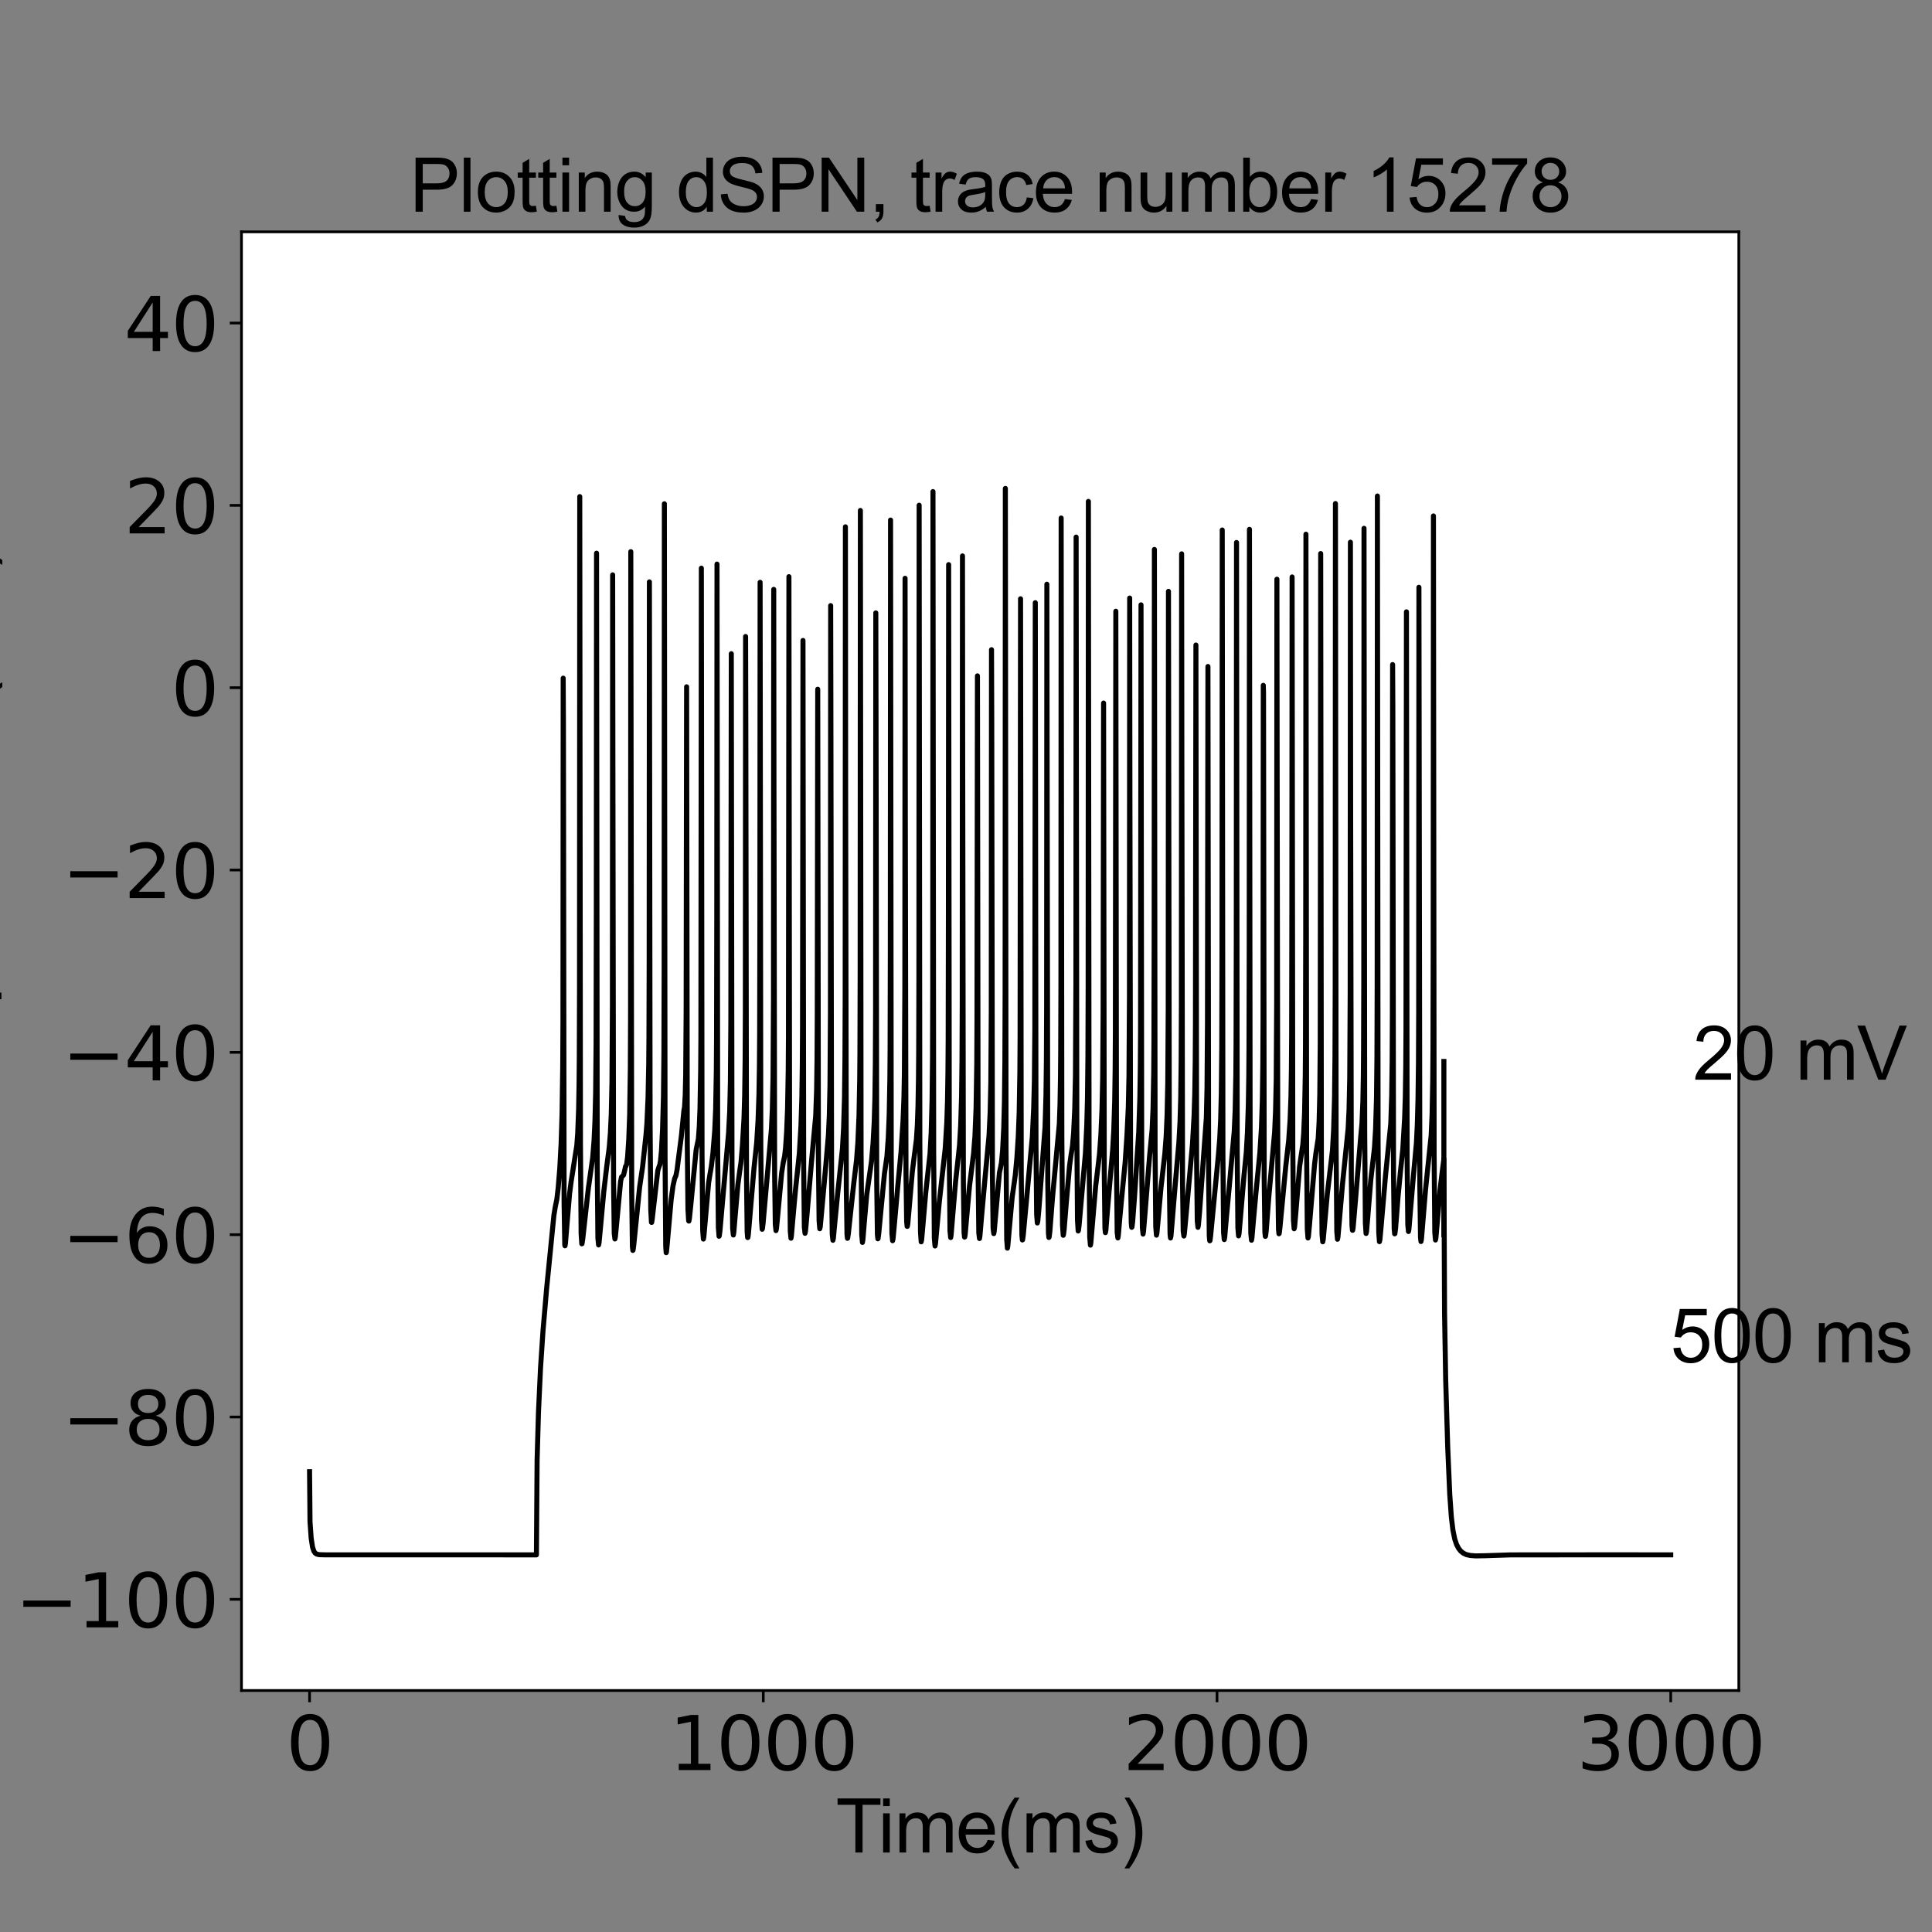 <?xml version="1.0" encoding="utf-8" standalone="no"?>
<!DOCTYPE svg PUBLIC "-//W3C//DTD SVG 1.1//EN"
  "http://www.w3.org/Graphics/SVG/1.1/DTD/svg11.dtd">
<svg xmlns:xlink="http://www.w3.org/1999/xlink" width="576pt" height="576pt" viewBox="0 0 576 576" xmlns="http://www.w3.org/2000/svg" version="1.1">
 <rect x="0" y="0" width="576" height="576" fill="#808080" stroke="none"/>
 <defs>
  <style type="text/css">*{stroke-linejoin: round; stroke-linecap: butt}</style>
 </defs>
 <g id="figure_1">
  <g id="patch_1">
   <path d="M 0 576 
L 576 576 
L 576 0 
L 0 0 
L 0 576 
z
" style="fill: none"/>
  </g>
  <g id="axes_1">
   <g id="patch_2">
    <path d="M 72 504 
L 518.4 504 
L 518.4 69.12 
L 72 69.12 
z
" style="fill: #ffffff"/>
   </g>
   <g id="matplotlib.axis_1">
    <g id="xtick_1">
     <g id="line2d_1">
      <defs>
       <path id="m6a8971f51a" d="M 0 0 
L 0 3.5 
" style="stroke: #000000; stroke-width: 0.8"/>
      </defs>
      <g>
       <use xlink:href="#m6a8971f51a" x="92.291" y="504" style="stroke: #000000; stroke-width: 0.8"/>
      </g>
     </g>
     <g id="text_1">
      <!-- 0 -->
      <g transform="translate(85.292 527.717)scale(0.22 -0.22)">
       <defs>
        <path id="DejaVuSans-30" d="M 2034 4250 
Q 1547 4250 1301 3770 
Q 1056 3291 1056 2328 
Q 1056 1369 1301 889 
Q 1547 409 2034 409 
Q 2525 409 2770 889 
Q 3016 1369 3016 2328 
Q 3016 3291 2770 3770 
Q 2525 4250 2034 4250 
z
M 2034 4750 
Q 2819 4750 3233 4129 
Q 3647 3509 3647 2328 
Q 3647 1150 3233 529 
Q 2819 -91 2034 -91 
Q 1250 -91 836 529 
Q 422 1150 422 2328 
Q 422 3509 836 4129 
Q 1250 4750 2034 4750 
z
" transform="scale(0.016)"/>
       </defs>
       <use xlink:href="#DejaVuSans-30"/>
      </g>
     </g>
    </g>
    <g id="xtick_2">
     <g id="line2d_2">
      <g>
       <use xlink:href="#m6a8971f51a" x="227.564" y="504" style="stroke: #000000; stroke-width: 0.8"/>
      </g>
     </g>
     <g id="text_2">
      <!-- 1000 -->
      <g transform="translate(199.569 527.717)scale(0.22 -0.22)">
       <defs>
        <path id="DejaVuSans-31" d="M 794 531 
L 1825 531 
L 1825 4091 
L 703 3866 
L 703 4441 
L 1819 4666 
L 2450 4666 
L 2450 531 
L 3481 531 
L 3481 0 
L 794 0 
L 794 531 
z
" transform="scale(0.016)"/>
       </defs>
       <use xlink:href="#DejaVuSans-31"/>
       <use xlink:href="#DejaVuSans-30" x="63.623"/>
       <use xlink:href="#DejaVuSans-30" x="127.246"/>
       <use xlink:href="#DejaVuSans-30" x="190.869"/>
      </g>
     </g>
    </g>
    <g id="xtick_3">
     <g id="line2d_3">
      <g>
       <use xlink:href="#m6a8971f51a" x="362.836" y="504" style="stroke: #000000; stroke-width: 0.8"/>
      </g>
     </g>
     <g id="text_3">
      <!-- 2000 -->
      <g transform="translate(334.841 527.717)scale(0.22 -0.22)">
       <defs>
        <path id="DejaVuSans-32" d="M 1228 531 
L 3431 531 
L 3431 0 
L 469 0 
L 469 531 
Q 828 903 1448 1529 
Q 2069 2156 2228 2338 
Q 2531 2678 2651 2914 
Q 2772 3150 2772 3378 
Q 2772 3750 2511 3984 
Q 2250 4219 1831 4219 
Q 1534 4219 1204 4116 
Q 875 4013 500 3803 
L 500 4441 
Q 881 4594 1212 4672 
Q 1544 4750 1819 4750 
Q 2544 4750 2975 4387 
Q 3406 4025 3406 3419 
Q 3406 3131 3298 2873 
Q 3191 2616 2906 2266 
Q 2828 2175 2409 1742 
Q 1991 1309 1228 531 
z
" transform="scale(0.016)"/>
       </defs>
       <use xlink:href="#DejaVuSans-32"/>
       <use xlink:href="#DejaVuSans-30" x="63.623"/>
       <use xlink:href="#DejaVuSans-30" x="127.246"/>
       <use xlink:href="#DejaVuSans-30" x="190.869"/>
      </g>
     </g>
    </g>
    <g id="xtick_4">
     <g id="line2d_4">
      <g>
       <use xlink:href="#m6a8971f51a" x="498.109" y="504" style="stroke: #000000; stroke-width: 0.8"/>
      </g>
     </g>
     <g id="text_4">
      <!-- 3000 -->
      <g transform="translate(470.114 527.717)scale(0.22 -0.22)">
       <defs>
        <path id="DejaVuSans-33" d="M 2597 2516 
Q 3050 2419 3304 2112 
Q 3559 1806 3559 1356 
Q 3559 666 3084 287 
Q 2609 -91 1734 -91 
Q 1441 -91 1130 -33 
Q 819 25 488 141 
L 488 750 
Q 750 597 1062 519 
Q 1375 441 1716 441 
Q 2309 441 2620 675 
Q 2931 909 2931 1356 
Q 2931 1769 2642 2001 
Q 2353 2234 1838 2234 
L 1294 2234 
L 1294 2753 
L 1863 2753 
Q 2328 2753 2575 2939 
Q 2822 3125 2822 3475 
Q 2822 3834 2567 4026 
Q 2313 4219 1838 4219 
Q 1578 4219 1281 4162 
Q 984 4106 628 3988 
L 628 4550 
Q 988 4650 1302 4700 
Q 1616 4750 1894 4750 
Q 2613 4750 3031 4423 
Q 3450 4097 3450 3541 
Q 3450 3153 3228 2886 
Q 3006 2619 2597 2516 
z
" transform="scale(0.016)"/>
       </defs>
       <use xlink:href="#DejaVuSans-33"/>
       <use xlink:href="#DejaVuSans-30" x="63.623"/>
       <use xlink:href="#DejaVuSans-30" x="127.246"/>
       <use xlink:href="#DejaVuSans-30" x="190.869"/>
      </g>
     </g>
    </g>
    <g id="text_5">
     <!-- Time(ms) -->
     <g transform="translate(249.182 552.307)scale(0.22 -0.22)">
      <defs>
       <path id="ArialMT-54" d="M 1659 0 
L 1659 4041 
L 150 4041 
L 150 4581 
L 3781 4581 
L 3781 4041 
L 2266 4041 
L 2266 0 
L 1659 0 
z
" transform="scale(0.016)"/>
       <path id="ArialMT-69" d="M 425 3934 
L 425 4581 
L 988 4581 
L 988 3934 
L 425 3934 
z
M 425 0 
L 425 3319 
L 988 3319 
L 988 0 
L 425 0 
z
" transform="scale(0.016)"/>
       <path id="ArialMT-6d" d="M 422 0 
L 422 3319 
L 925 3319 
L 925 2853 
Q 1081 3097 1340 3245 
Q 1600 3394 1931 3394 
Q 2300 3394 2536 3241 
Q 2772 3088 2869 2813 
Q 3263 3394 3894 3394 
Q 4388 3394 4653 3120 
Q 4919 2847 4919 2278 
L 4919 0 
L 4359 0 
L 4359 2091 
Q 4359 2428 4304 2576 
Q 4250 2725 4106 2815 
Q 3963 2906 3769 2906 
Q 3419 2906 3187 2673 
Q 2956 2441 2956 1928 
L 2956 0 
L 2394 0 
L 2394 2156 
Q 2394 2531 2256 2718 
Q 2119 2906 1806 2906 
Q 1569 2906 1367 2781 
Q 1166 2656 1075 2415 
Q 984 2175 984 1722 
L 984 0 
L 422 0 
z
" transform="scale(0.016)"/>
       <path id="ArialMT-65" d="M 2694 1069 
L 3275 997 
Q 3138 488 2766 206 
Q 2394 -75 1816 -75 
Q 1088 -75 661 373 
Q 234 822 234 1631 
Q 234 2469 665 2931 
Q 1097 3394 1784 3394 
Q 2450 3394 2872 2941 
Q 3294 2488 3294 1666 
Q 3294 1616 3291 1516 
L 816 1516 
Q 847 969 1125 678 
Q 1403 388 1819 388 
Q 2128 388 2347 550 
Q 2566 713 2694 1069 
z
M 847 1978 
L 2700 1978 
Q 2663 2397 2488 2606 
Q 2219 2931 1791 2931 
Q 1403 2931 1139 2672 
Q 875 2413 847 1978 
z
" transform="scale(0.016)"/>
       <path id="ArialMT-28" d="M 1497 -1347 
Q 1031 -759 709 28 
Q 388 816 388 1659 
Q 388 2403 628 3084 
Q 909 3875 1497 4659 
L 1900 4659 
Q 1522 4009 1400 3731 
Q 1209 3300 1100 2831 
Q 966 2247 966 1656 
Q 966 153 1900 -1347 
L 1497 -1347 
z
" transform="scale(0.016)"/>
       <path id="ArialMT-73" d="M 197 991 
L 753 1078 
Q 800 744 1014 566 
Q 1228 388 1613 388 
Q 2000 388 2187 545 
Q 2375 703 2375 916 
Q 2375 1106 2209 1216 
Q 2094 1291 1634 1406 
Q 1016 1563 777 1677 
Q 538 1791 414 1992 
Q 291 2194 291 2438 
Q 291 2659 392 2848 
Q 494 3038 669 3163 
Q 800 3259 1026 3326 
Q 1253 3394 1513 3394 
Q 1903 3394 2198 3281 
Q 2494 3169 2634 2976 
Q 2775 2784 2828 2463 
L 2278 2388 
Q 2241 2644 2061 2787 
Q 1881 2931 1553 2931 
Q 1166 2931 1000 2803 
Q 834 2675 834 2503 
Q 834 2394 903 2306 
Q 972 2216 1119 2156 
Q 1203 2125 1616 2013 
Q 2213 1853 2448 1751 
Q 2684 1650 2818 1456 
Q 2953 1263 2953 975 
Q 2953 694 2789 445 
Q 2625 197 2315 61 
Q 2006 -75 1616 -75 
Q 969 -75 630 194 
Q 291 463 197 991 
z
" transform="scale(0.016)"/>
       <path id="ArialMT-29" d="M 791 -1347 
L 388 -1347 
Q 1322 153 1322 1656 
Q 1322 2244 1188 2822 
Q 1081 3291 891 3722 
Q 769 4003 388 4659 
L 791 4659 
Q 1378 3875 1659 3084 
Q 1900 2403 1900 1659 
Q 1900 816 1576 28 
Q 1253 -759 791 -1347 
z
" transform="scale(0.016)"/>
      </defs>
      <use xlink:href="#ArialMT-54"/>
      <use xlink:href="#ArialMT-69" x="57.334"/>
      <use xlink:href="#ArialMT-6d" x="79.551"/>
      <use xlink:href="#ArialMT-65" x="162.852"/>
      <use xlink:href="#ArialMT-28" x="218.467"/>
      <use xlink:href="#ArialMT-6d" x="251.768"/>
      <use xlink:href="#ArialMT-73" x="335.068"/>
      <use xlink:href="#ArialMT-29" x="385.068"/>
     </g>
    </g>
   </g>
   <g id="matplotlib.axis_2">
    <g id="ytick_1">
     <g id="line2d_5">
      <defs>
       <path id="m48f012dd00" d="M 0 0 
L -3.5 0 
" style="stroke: #000000; stroke-width: 0.8"/>
      </defs>
      <g>
       <use xlink:href="#m48f012dd00" x="72" y="476.82" style="stroke: #000000; stroke-width: 0.8"/>
      </g>
     </g>
     <g id="text_6">
      <!-- −100 -->
      <g transform="translate(4.572 485.178)scale(0.22 -0.22)">
       <defs>
        <path id="DejaVuSans-2212" d="M 678 2272 
L 4684 2272 
L 4684 1741 
L 678 1741 
L 678 2272 
z
" transform="scale(0.016)"/>
       </defs>
       <use xlink:href="#DejaVuSans-2212"/>
       <use xlink:href="#DejaVuSans-31" x="83.789"/>
       <use xlink:href="#DejaVuSans-30" x="147.412"/>
       <use xlink:href="#DejaVuSans-30" x="211.035"/>
      </g>
     </g>
    </g>
    <g id="ytick_2">
     <g id="line2d_6">
      <g>
       <use xlink:href="#m48f012dd00" x="72" y="422.46" style="stroke: #000000; stroke-width: 0.8"/>
      </g>
     </g>
     <g id="text_7">
      <!-- −80 -->
      <g transform="translate(18.57 430.818)scale(0.22 -0.22)">
       <defs>
        <path id="DejaVuSans-38" d="M 2034 2216 
Q 1584 2216 1326 1975 
Q 1069 1734 1069 1313 
Q 1069 891 1326 650 
Q 1584 409 2034 409 
Q 2484 409 2743 651 
Q 3003 894 3003 1313 
Q 3003 1734 2745 1975 
Q 2488 2216 2034 2216 
z
M 1403 2484 
Q 997 2584 770 2862 
Q 544 3141 544 3541 
Q 544 4100 942 4425 
Q 1341 4750 2034 4750 
Q 2731 4750 3128 4425 
Q 3525 4100 3525 3541 
Q 3525 3141 3298 2862 
Q 3072 2584 2669 2484 
Q 3125 2378 3379 2068 
Q 3634 1759 3634 1313 
Q 3634 634 3220 271 
Q 2806 -91 2034 -91 
Q 1263 -91 848 271 
Q 434 634 434 1313 
Q 434 1759 690 2068 
Q 947 2378 1403 2484 
z
M 1172 3481 
Q 1172 3119 1398 2916 
Q 1625 2713 2034 2713 
Q 2441 2713 2670 2916 
Q 2900 3119 2900 3481 
Q 2900 3844 2670 4047 
Q 2441 4250 2034 4250 
Q 1625 4250 1398 4047 
Q 1172 3844 1172 3481 
z
" transform="scale(0.016)"/>
       </defs>
       <use xlink:href="#DejaVuSans-2212"/>
       <use xlink:href="#DejaVuSans-38" x="83.789"/>
       <use xlink:href="#DejaVuSans-30" x="147.412"/>
      </g>
     </g>
    </g>
    <g id="ytick_3">
     <g id="line2d_7">
      <g>
       <use xlink:href="#m48f012dd00" x="72" y="368.1" style="stroke: #000000; stroke-width: 0.8"/>
      </g>
     </g>
     <g id="text_8">
      <!-- −60 -->
      <g transform="translate(18.57 376.458)scale(0.22 -0.22)">
       <defs>
        <path id="DejaVuSans-36" d="M 2113 2584 
Q 1688 2584 1439 2293 
Q 1191 2003 1191 1497 
Q 1191 994 1439 701 
Q 1688 409 2113 409 
Q 2538 409 2786 701 
Q 3034 994 3034 1497 
Q 3034 2003 2786 2293 
Q 2538 2584 2113 2584 
z
M 3366 4563 
L 3366 3988 
Q 3128 4100 2886 4159 
Q 2644 4219 2406 4219 
Q 1781 4219 1451 3797 
Q 1122 3375 1075 2522 
Q 1259 2794 1537 2939 
Q 1816 3084 2150 3084 
Q 2853 3084 3261 2657 
Q 3669 2231 3669 1497 
Q 3669 778 3244 343 
Q 2819 -91 2113 -91 
Q 1303 -91 875 529 
Q 447 1150 447 2328 
Q 447 3434 972 4092 
Q 1497 4750 2381 4750 
Q 2619 4750 2861 4703 
Q 3103 4656 3366 4563 
z
" transform="scale(0.016)"/>
       </defs>
       <use xlink:href="#DejaVuSans-2212"/>
       <use xlink:href="#DejaVuSans-36" x="83.789"/>
       <use xlink:href="#DejaVuSans-30" x="147.412"/>
      </g>
     </g>
    </g>
    <g id="ytick_4">
     <g id="line2d_8">
      <g>
       <use xlink:href="#m48f012dd00" x="72" y="313.74" style="stroke: #000000; stroke-width: 0.8"/>
      </g>
     </g>
     <g id="text_9">
      <!-- −40 -->
      <g transform="translate(18.57 322.098)scale(0.22 -0.22)">
       <defs>
        <path id="DejaVuSans-34" d="M 2419 4116 
L 825 1625 
L 2419 1625 
L 2419 4116 
z
M 2253 4666 
L 3047 4666 
L 3047 1625 
L 3713 1625 
L 3713 1100 
L 3047 1100 
L 3047 0 
L 2419 0 
L 2419 1100 
L 313 1100 
L 313 1709 
L 2253 4666 
z
" transform="scale(0.016)"/>
       </defs>
       <use xlink:href="#DejaVuSans-2212"/>
       <use xlink:href="#DejaVuSans-34" x="83.789"/>
       <use xlink:href="#DejaVuSans-30" x="147.412"/>
      </g>
     </g>
    </g>
    <g id="ytick_5">
     <g id="line2d_9">
      <g>
       <use xlink:href="#m48f012dd00" x="72" y="259.38" style="stroke: #000000; stroke-width: 0.8"/>
      </g>
     </g>
     <g id="text_10">
      <!-- −20 -->
      <g transform="translate(18.57 267.738)scale(0.22 -0.22)">
       <use xlink:href="#DejaVuSans-2212"/>
       <use xlink:href="#DejaVuSans-32" x="83.789"/>
       <use xlink:href="#DejaVuSans-30" x="147.412"/>
      </g>
     </g>
    </g>
    <g id="ytick_6">
     <g id="line2d_10">
      <g>
       <use xlink:href="#m48f012dd00" x="72" y="205.02" style="stroke: #000000; stroke-width: 0.8"/>
      </g>
     </g>
     <g id="text_11">
      <!-- 0 -->
      <g transform="translate(51.002 213.378)scale(0.22 -0.22)">
       <use xlink:href="#DejaVuSans-30"/>
      </g>
     </g>
    </g>
    <g id="ytick_7">
     <g id="line2d_11">
      <g>
       <use xlink:href="#m48f012dd00" x="72" y="150.66" style="stroke: #000000; stroke-width: 0.8"/>
      </g>
     </g>
     <g id="text_12">
      <!-- 20 -->
      <g transform="translate(37.005 159.018)scale(0.22 -0.22)">
       <use xlink:href="#DejaVuSans-32"/>
       <use xlink:href="#DejaVuSans-30" x="63.623"/>
      </g>
     </g>
    </g>
    <g id="ytick_8">
     <g id="line2d_12">
      <g>
       <use xlink:href="#m48f012dd00" x="72" y="96.3" style="stroke: #000000; stroke-width: 0.8"/>
      </g>
     </g>
     <g id="text_13">
      <!-- 40 -->
      <g transform="translate(37.005 104.658)scale(0.22 -0.22)">
       <use xlink:href="#DejaVuSans-34"/>
       <use xlink:href="#DejaVuSans-30" x="63.623"/>
      </g>
     </g>
    </g>
    <g id="text_14">
     <!-- Membrane potential (mV) -->
     <g transform="translate(-4.058 410.655)rotate(-90)scale(0.22 -0.22)">
      <defs>
       <path id="ArialMT-4d" d="M 475 0 
L 475 4581 
L 1388 4581 
L 2472 1338 
Q 2622 884 2691 659 
Q 2769 909 2934 1394 
L 4031 4581 
L 4847 4581 
L 4847 0 
L 4263 0 
L 4263 3834 
L 2931 0 
L 2384 0 
L 1059 3900 
L 1059 0 
L 475 0 
z
" transform="scale(0.016)"/>
       <path id="ArialMT-62" d="M 941 0 
L 419 0 
L 419 4581 
L 981 4581 
L 981 2947 
Q 1338 3394 1891 3394 
Q 2197 3394 2470 3270 
Q 2744 3147 2920 2923 
Q 3097 2700 3197 2384 
Q 3297 2069 3297 1709 
Q 3297 856 2875 390 
Q 2453 -75 1863 -75 
Q 1275 -75 941 416 
L 941 0 
z
M 934 1684 
Q 934 1088 1097 822 
Q 1363 388 1816 388 
Q 2184 388 2453 708 
Q 2722 1028 2722 1663 
Q 2722 2313 2464 2622 
Q 2206 2931 1841 2931 
Q 1472 2931 1203 2611 
Q 934 2291 934 1684 
z
" transform="scale(0.016)"/>
       <path id="ArialMT-72" d="M 416 0 
L 416 3319 
L 922 3319 
L 922 2816 
Q 1116 3169 1280 3281 
Q 1444 3394 1641 3394 
Q 1925 3394 2219 3213 
L 2025 2691 
Q 1819 2813 1613 2813 
Q 1428 2813 1281 2702 
Q 1134 2591 1072 2394 
Q 978 2094 978 1738 
L 978 0 
L 416 0 
z
" transform="scale(0.016)"/>
       <path id="ArialMT-61" d="M 2588 409 
Q 2275 144 1986 34 
Q 1697 -75 1366 -75 
Q 819 -75 525 192 
Q 231 459 231 875 
Q 231 1119 342 1320 
Q 453 1522 633 1644 
Q 813 1766 1038 1828 
Q 1203 1872 1538 1913 
Q 2219 1994 2541 2106 
Q 2544 2222 2544 2253 
Q 2544 2597 2384 2738 
Q 2169 2928 1744 2928 
Q 1347 2928 1158 2789 
Q 969 2650 878 2297 
L 328 2372 
Q 403 2725 575 2942 
Q 747 3159 1072 3276 
Q 1397 3394 1825 3394 
Q 2250 3394 2515 3294 
Q 2781 3194 2906 3042 
Q 3031 2891 3081 2659 
Q 3109 2516 3109 2141 
L 3109 1391 
Q 3109 606 3145 398 
Q 3181 191 3288 0 
L 2700 0 
Q 2613 175 2588 409 
z
M 2541 1666 
Q 2234 1541 1622 1453 
Q 1275 1403 1131 1340 
Q 988 1278 909 1158 
Q 831 1038 831 891 
Q 831 666 1001 516 
Q 1172 366 1500 366 
Q 1825 366 2078 508 
Q 2331 650 2450 897 
Q 2541 1088 2541 1459 
L 2541 1666 
z
" transform="scale(0.016)"/>
       <path id="ArialMT-6e" d="M 422 0 
L 422 3319 
L 928 3319 
L 928 2847 
Q 1294 3394 1984 3394 
Q 2284 3394 2536 3286 
Q 2788 3178 2913 3003 
Q 3038 2828 3088 2588 
Q 3119 2431 3119 2041 
L 3119 0 
L 2556 0 
L 2556 2019 
Q 2556 2363 2490 2533 
Q 2425 2703 2258 2804 
Q 2091 2906 1866 2906 
Q 1506 2906 1245 2678 
Q 984 2450 984 1813 
L 984 0 
L 422 0 
z
" transform="scale(0.016)"/>
       <path id="ArialMT-20" transform="scale(0.016)"/>
       <path id="ArialMT-70" d="M 422 -1272 
L 422 3319 
L 934 3319 
L 934 2888 
Q 1116 3141 1344 3267 
Q 1572 3394 1897 3394 
Q 2322 3394 2647 3175 
Q 2972 2956 3137 2557 
Q 3303 2159 3303 1684 
Q 3303 1175 3120 767 
Q 2938 359 2589 142 
Q 2241 -75 1856 -75 
Q 1575 -75 1351 44 
Q 1128 163 984 344 
L 984 -1272 
L 422 -1272 
z
M 931 1641 
Q 931 1000 1190 694 
Q 1450 388 1819 388 
Q 2194 388 2461 705 
Q 2728 1022 2728 1688 
Q 2728 2322 2467 2637 
Q 2206 2953 1844 2953 
Q 1484 2953 1207 2617 
Q 931 2281 931 1641 
z
" transform="scale(0.016)"/>
       <path id="ArialMT-6f" d="M 213 1659 
Q 213 2581 725 3025 
Q 1153 3394 1769 3394 
Q 2453 3394 2887 2945 
Q 3322 2497 3322 1706 
Q 3322 1066 3130 698 
Q 2938 331 2570 128 
Q 2203 -75 1769 -75 
Q 1072 -75 642 372 
Q 213 819 213 1659 
z
M 791 1659 
Q 791 1022 1069 705 
Q 1347 388 1769 388 
Q 2188 388 2466 706 
Q 2744 1025 2744 1678 
Q 2744 2294 2464 2611 
Q 2184 2928 1769 2928 
Q 1347 2928 1069 2612 
Q 791 2297 791 1659 
z
" transform="scale(0.016)"/>
       <path id="ArialMT-74" d="M 1650 503 
L 1731 6 
Q 1494 -44 1306 -44 
Q 1000 -44 831 53 
Q 663 150 594 308 
Q 525 466 525 972 
L 525 2881 
L 113 2881 
L 113 3319 
L 525 3319 
L 525 4141 
L 1084 4478 
L 1084 3319 
L 1650 3319 
L 1650 2881 
L 1084 2881 
L 1084 941 
Q 1084 700 1114 631 
Q 1144 563 1211 522 
Q 1278 481 1403 481 
Q 1497 481 1650 503 
z
" transform="scale(0.016)"/>
       <path id="ArialMT-6c" d="M 409 0 
L 409 4581 
L 972 4581 
L 972 0 
L 409 0 
z
" transform="scale(0.016)"/>
       <path id="ArialMT-56" d="M 1803 0 
L 28 4581 
L 684 4581 
L 1875 1253 
Q 2019 853 2116 503 
Q 2222 878 2363 1253 
L 3600 4581 
L 4219 4581 
L 2425 0 
L 1803 0 
z
" transform="scale(0.016)"/>
      </defs>
      <use xlink:href="#ArialMT-4d"/>
      <use xlink:href="#ArialMT-65" x="83.301"/>
      <use xlink:href="#ArialMT-6d" x="138.916"/>
      <use xlink:href="#ArialMT-62" x="222.217"/>
      <use xlink:href="#ArialMT-72" x="277.832"/>
      <use xlink:href="#ArialMT-61" x="311.133"/>
      <use xlink:href="#ArialMT-6e" x="366.748"/>
      <use xlink:href="#ArialMT-65" x="422.363"/>
      <use xlink:href="#ArialMT-20" x="477.979"/>
      <use xlink:href="#ArialMT-70" x="505.762"/>
      <use xlink:href="#ArialMT-6f" x="561.377"/>
      <use xlink:href="#ArialMT-74" x="616.992"/>
      <use xlink:href="#ArialMT-65" x="644.775"/>
      <use xlink:href="#ArialMT-6e" x="700.391"/>
      <use xlink:href="#ArialMT-74" x="756.006"/>
      <use xlink:href="#ArialMT-69" x="783.789"/>
      <use xlink:href="#ArialMT-61" x="806.006"/>
      <use xlink:href="#ArialMT-6c" x="861.621"/>
      <use xlink:href="#ArialMT-20" x="883.838"/>
      <use xlink:href="#ArialMT-28" x="911.621"/>
      <use xlink:href="#ArialMT-6d" x="944.922"/>
      <use xlink:href="#ArialMT-56" x="1028.223"/>
      <use xlink:href="#ArialMT-29" x="1094.922"/>
     </g>
    </g>
   </g>
   <g id="line2d_13">
    <path d="M 92.291 438.768 
L 92.426 453.691 
L 92.764 458.518 
L 93.17 461.201 
L 93.576 462.458 
L 93.982 463.045 
L 94.455 463.346 
L 95.199 463.504 
L 96.958 463.555 
L 123.471 463.559 
L 159.927 463.56 
L 160.13 435.359 
L 160.536 421.094 
L 161.145 407.952 
L 161.889 396.78 
L 162.971 384.163 
L 165.135 362.345 
L 165.541 359.846 
L 166.015 357.577 
L 166.42 354.118 
L 166.894 348.33 
L 167.3 340.681 
L 167.57 332.03 
L 167.773 317.949 
L 167.841 304.313 
L 167.908 202.184 
L 167.976 215.578 
L 168.179 358.849 
L 168.382 371.212 
L 168.449 371.42 
L 168.585 370.648 
L 168.991 365.619 
L 169.802 355.986 
L 170.276 352.29 
L 171.967 341.526 
L 172.237 337.883 
L 172.508 330.714 
L 172.643 323.055 
L 172.711 315.368 
L 172.778 294.532 
L 172.846 148.054 
L 173.049 340.856 
L 173.252 367.739 
L 173.455 370.825 
L 173.522 370.792 
L 173.725 369.503 
L 175.416 354.26 
L 176.701 345.167 
L 177.107 340.036 
L 177.377 334.285 
L 177.58 326.005 
L 177.716 311.042 
L 177.783 272.84 
L 177.851 164.93 
L 178.054 347.605 
L 178.257 369.147 
L 178.46 371.162 
L 178.595 370.521 
L 178.933 366.994 
L 180.015 355.224 
L 180.895 347.738 
L 181.639 342.078 
L 181.977 337.862 
L 182.247 331.989 
L 182.45 322.67 
L 182.585 299.888 
L 182.653 171.385 
L 182.721 224.985 
L 182.924 352.27 
L 183.127 367.71 
L 183.329 369.379 
L 183.465 368.745 
L 183.803 365.252 
L 185.02 352.266 
L 185.291 350.936 
L 185.9 350.335 
L 186.103 349.54 
L 186.508 347.74 
L 186.644 347.647 
L 186.847 346.991 
L 187.117 344.818 
L 187.455 339.737 
L 187.726 332.432 
L 187.929 318.553 
L 187.996 303.206 
L 188.064 164.472 
L 188.132 212.285 
L 188.335 355.602 
L 188.537 371.546 
L 188.673 372.794 
L 188.74 372.706 
L 188.943 371.232 
L 190.702 353.872 
L 191.581 347.866 
L 192.596 338.345 
L 192.866 335.001 
L 193.204 327.396 
L 193.407 317.307 
L 193.475 309.241 
L 193.543 287.104 
L 193.61 173.482 
L 193.813 334.326 
L 194.016 360.601 
L 194.219 364.428 
L 194.287 364.44 
L 194.422 363.676 
L 196.113 348.989 
L 196.519 347.727 
L 196.721 347.207 
L 196.924 346.059 
L 197.195 343.252 
L 197.533 336.762 
L 197.804 326.943 
L 197.939 313.845 
L 198.007 288.373 
L 198.074 150.19 
L 198.277 344.778 
L 198.48 371.557 
L 198.615 373.47 
L 198.683 373.308 
L 198.886 371.373 
L 200.103 357.574 
L 200.644 353.598 
L 201.118 351.437 
L 201.524 350.471 
L 201.862 348.758 
L 202.268 345.471 
L 202.876 340.812 
L 203.147 338.658 
L 203.891 331.146 
L 204.094 330.024 
L 204.297 326.416 
L 204.432 320.523 
L 204.567 301.666 
L 204.703 204.759 
L 204.905 341.01 
L 205.108 360.547 
L 205.311 363.969 
L 205.379 364.052 
L 205.514 363.477 
L 205.92 359.623 
L 207.543 342.843 
L 208.22 339.505 
L 208.49 335.739 
L 208.693 330.618 
L 208.896 319.037 
L 208.964 309.16 
L 209.099 169.385 
L 209.302 344.179 
L 209.505 366.925 
L 209.708 369.411 
L 209.843 368.734 
L 210.249 364.098 
L 211.263 352.646 
L 211.601 350.539 
L 212.075 347.748 
L 212.548 343.824 
L 213.089 337.094 
L 213.36 330.764 
L 213.563 319.415 
L 213.631 309.753 
L 213.698 273.198 
L 213.766 168.177 
L 213.969 344.25 
L 214.172 365.982 
L 214.375 368.578 
L 214.442 368.467 
L 214.645 366.932 
L 217.215 337.801 
L 217.553 331.328 
L 217.756 322.675 
L 217.892 304.907 
L 218.027 194.891 
L 218.23 347.527 
L 218.433 366.27 
L 218.636 368.203 
L 218.771 367.439 
L 219.177 362.6 
L 219.988 353.262 
L 220.529 349.212 
L 220.935 346.433 
L 221.341 341.511 
L 221.815 333.452 
L 222.017 326.517 
L 222.153 315.957 
L 222.22 301.326 
L 222.288 189.767 
L 222.356 216.719 
L 222.559 350.898 
L 222.761 367.361 
L 222.897 368.956 
L 222.964 368.947 
L 223.1 368.136 
L 223.505 363.438 
L 224.791 348.334 
L 225.602 340.612 
L 226.008 333.935 
L 226.279 326.169 
L 226.414 317.695 
L 226.481 308.199 
L 226.549 274.791 
L 226.617 173.613 
L 226.82 341.518 
L 227.023 363.715 
L 227.225 366.49 
L 227.293 366.361 
L 227.496 364.776 
L 229.999 336.509 
L 230.269 330.593 
L 230.472 321.078 
L 230.607 297.67 
L 230.675 175.717 
L 230.743 232.655 
L 230.945 350.072 
L 231.148 365.06 
L 231.351 366.884 
L 231.487 366.293 
L 231.825 362.853 
L 233.042 349.686 
L 233.516 346.598 
L 233.921 344.704 
L 234.192 342.363 
L 234.53 337.39 
L 234.801 330.533 
L 235.004 319.07 
L 235.071 309.055 
L 235.207 171.927 
L 235.409 345.615 
L 235.612 367.046 
L 235.815 369.163 
L 235.951 368.412 
L 236.356 363.695 
L 237.168 354.7 
L 238.318 343.826 
L 238.791 335.716 
L 239.062 327.308 
L 239.197 317.774 
L 239.265 306.11 
L 239.4 190.947 
L 239.603 348.043 
L 239.806 365.911 
L 240.009 367.692 
L 240.144 367.045 
L 240.482 363.433 
L 241.97 346.016 
L 243.188 332.722 
L 243.458 325.198 
L 243.593 315.44 
L 243.661 302.505 
L 243.796 205.49 
L 243.999 345.524 
L 244.202 363.929 
L 244.405 366.325 
L 244.54 365.77 
L 244.879 362.168 
L 246.231 347.159 
L 246.975 338.449 
L 247.246 332.62 
L 247.449 323.554 
L 247.584 302.205 
L 247.652 180.549 
L 247.719 214.129 
L 247.922 351.725 
L 248.125 368.023 
L 248.328 369.774 
L 248.463 369.115 
L 248.869 364.781 
L 249.748 355.808 
L 251.169 342.396 
L 251.507 336.318 
L 251.777 327.253 
L 251.913 315.759 
L 251.98 297.963 
L 252.048 157.062 
L 252.116 235.872 
L 252.319 354.45 
L 252.521 368.007 
L 252.657 369.187 
L 252.724 369.141 
L 252.927 367.773 
L 254.551 352.685 
L 255.362 345.918 
L 255.768 340.586 
L 256.106 332.506 
L 256.309 321.911 
L 256.377 313.798 
L 256.444 290.463 
L 256.512 152.192 
L 256.715 342.981 
L 256.918 368.11 
L 257.121 370.416 
L 257.256 369.647 
L 257.662 364.71 
L 258.406 356.151 
L 259.826 346.226 
L 260.3 340.684 
L 260.638 334.474 
L 260.841 327.488 
L 260.976 316.91 
L 261.044 302.17 
L 261.111 182.723 
L 261.179 215.314 
L 261.382 352.379 
L 261.585 368.011 
L 261.72 369.333 
L 261.788 369.252 
L 261.991 367.675 
L 263.681 349.992 
L 264.425 344.764 
L 264.831 339.186 
L 265.102 332.448 
L 265.305 321.617 
L 265.372 312.831 
L 265.44 284.025 
L 265.508 155.046 
L 265.711 344.656 
L 265.913 367.711 
L 266.116 369.9 
L 266.252 369.294 
L 266.59 365.709 
L 267.672 353.59 
L 268.619 343.594 
L 269.228 334.203 
L 269.498 327.348 
L 269.633 320.1 
L 269.769 295.097 
L 269.836 172.409 
L 269.904 243.598 
L 270.107 349.96 
L 270.31 364.169 
L 270.445 365.627 
L 270.513 365.617 
L 270.648 364.863 
L 271.054 360.27 
L 272.001 349.27 
L 272.474 345.511 
L 273.218 339.692 
L 273.489 335.507 
L 273.692 329.696 
L 273.827 321.932 
L 273.895 313.914 
L 273.962 290.781 
L 274.03 150.634 
L 274.233 340.761 
L 274.436 367.389 
L 274.639 370.233 
L 274.774 369.62 
L 275.112 365.814 
L 275.991 355.613 
L 277.276 343.998 
L 277.615 337.791 
L 277.885 328.111 
L 278.02 315.605 
L 278.088 294.024 
L 278.156 146.553 
L 278.359 343.437 
L 278.561 369.187 
L 278.764 371.475 
L 278.9 370.817 
L 279.238 367.127 
L 280.049 358.253 
L 281.808 342.371 
L 282.281 334.575 
L 282.484 328.317 
L 282.62 319.676 
L 282.687 310.022 
L 282.755 273.588 
L 282.823 168.339 
L 283.025 345.612 
L 283.228 366.944 
L 283.431 368.961 
L 283.567 368.151 
L 283.972 363.201 
L 284.919 352.013 
L 285.731 344.619 
L 286.069 341.441 
L 286.407 335.719 
L 286.678 327.016 
L 286.813 315.917 
L 286.881 299.42 
L 286.948 165.743 
L 287.016 227.643 
L 287.219 352.649 
L 287.422 367.43 
L 287.557 368.817 
L 287.625 368.792 
L 287.76 368.007 
L 288.166 363.323 
L 289.045 353.571 
L 289.654 348.784 
L 290.263 343.895 
L 290.668 338.712 
L 291.007 330.276 
L 291.209 317.374 
L 291.277 304.416 
L 291.412 201.5 
L 291.615 350.15 
L 291.818 367.57 
L 292.021 369.251 
L 292.156 368.426 
L 292.63 362.833 
L 293.712 350.84 
L 294.862 338.608 
L 295.2 331.708 
L 295.403 322.639 
L 295.538 301.903 
L 295.606 193.692 
L 295.673 214.203 
L 295.876 350.203 
L 296.079 366.213 
L 296.282 367.776 
L 296.417 367.029 
L 296.823 362.47 
L 297.973 349.617 
L 298.311 348.024 
L 298.582 346.533 
L 298.92 342.922 
L 299.258 336.168 
L 299.461 328.348 
L 299.596 316.23 
L 299.664 296.063 
L 299.732 145.614 
L 299.935 341.911 
L 300.137 369.567 
L 300.34 372.123 
L 300.476 371.407 
L 300.881 366.732 
L 301.761 356.987 
L 302.234 353.641 
L 302.708 350.226 
L 303.181 345.087 
L 303.587 338.831 
L 303.857 331.698 
L 304.06 319.613 
L 304.128 308.824 
L 304.263 178.517 
L 304.466 349.599 
L 304.669 368.244 
L 304.804 369.676 
L 304.872 369.629 
L 305.075 368.218 
L 307.78 338.866 
L 308.186 330.233 
L 308.389 322.206 
L 308.524 307.052 
L 308.66 179.681 
L 308.863 341.549 
L 309.065 362.079 
L 309.268 364.612 
L 309.404 364.069 
L 309.742 360.397 
L 311.568 336.051 
L 311.839 326.847 
L 311.974 315.912 
L 312.041 300.25 
L 312.109 174.178 
L 312.177 222.815 
L 312.38 352.214 
L 312.583 367.651 
L 312.718 368.935 
L 312.785 368.837 
L 312.988 367.248 
L 313.8 356.915 
L 314.679 347.436 
L 315.829 335.023 
L 316.032 329.179 
L 316.167 321.521 
L 316.235 313.804 
L 316.303 292.896 
L 316.37 154.444 
L 316.573 338.825 
L 316.776 365.26 
L 316.979 368.29 
L 317.047 368.186 
L 317.249 366.658 
L 317.926 358.312 
L 318.873 347.574 
L 319.346 344.193 
L 319.752 341.644 
L 320.09 337.677 
L 320.428 330.47 
L 320.631 320.637 
L 320.767 293.194 
L 320.834 160.124 
L 321.037 336.588 
L 321.24 363.761 
L 321.443 367 
L 321.511 366.899 
L 321.713 365.376 
L 323.607 343.788 
L 324.013 335.412 
L 324.216 327.478 
L 324.351 315.064 
L 324.419 294.214 
L 324.487 149.488 
L 324.689 342.265 
L 324.892 368.866 
L 325.095 371.221 
L 325.231 370.446 
L 325.636 365.596 
L 326.651 353.683 
L 327.327 348.124 
L 327.801 344.059 
L 328.207 338.499 
L 328.545 330.804 
L 328.748 321.596 
L 328.883 302.235 
L 329.018 209.614 
L 329.221 349.089 
L 329.424 366.197 
L 329.559 367.496 
L 329.695 366.826 
L 330.1 361.754 
L 330.98 351.409 
L 331.724 342.822 
L 332.062 336.88 
L 332.332 328.344 
L 332.468 318.965 
L 332.535 307.859 
L 332.671 182.245 
L 332.873 348.637 
L 333.076 367.465 
L 333.279 369.079 
L 333.415 368.289 
L 333.82 363.528 
L 334.497 356.3 
L 335.444 346.59 
L 335.985 338.547 
L 336.391 330.102 
L 336.593 320.666 
L 336.729 297.202 
L 336.796 178.305 
L 336.864 235.341 
L 337.067 350.002 
L 337.27 364.581 
L 337.405 365.915 
L 337.473 365.846 
L 337.676 364.31 
L 338.217 357.199 
L 339.502 337.535 
L 339.84 327.143 
L 339.975 317.944 
L 340.043 307.49 
L 340.178 180.327 
L 340.381 346.034 
L 340.584 366 
L 340.787 367.92 
L 340.922 367.142 
L 341.328 362.288 
L 342.748 344.546 
L 343.492 336.766 
L 343.763 330.607 
L 343.966 319.829 
L 344.033 310.595 
L 344.101 278.085 
L 344.169 163.808 
L 344.372 343.097 
L 344.575 365.656 
L 344.777 368.248 
L 344.913 367.694 
L 345.251 364.039 
L 346.13 354.108 
L 347.28 343.973 
L 347.686 338.649 
L 347.956 332.393 
L 348.159 322.781 
L 348.295 300.633 
L 348.362 176.302 
L 348.43 221.767 
L 348.633 352.673 
L 348.836 367.98 
L 348.971 369.088 
L 349.106 368.461 
L 349.444 364.518 
L 350.459 352.247 
L 351.473 340.61 
L 351.812 334.375 
L 352.015 327.294 
L 352.15 316.246 
L 352.217 299.833 
L 352.285 165.124 
L 352.353 226.686 
L 352.556 352.67 
L 352.759 367.103 
L 352.961 368.505 
L 353.097 367.825 
L 353.503 363.515 
L 354.923 347.736 
L 355.532 340.944 
L 356.005 332.474 
L 356.208 325.889 
L 356.343 316.528 
L 356.411 305.139 
L 356.546 192.31 
L 356.749 345.457 
L 356.952 364.007 
L 357.155 365.914 
L 357.29 365.224 
L 357.628 361.429 
L 359.657 333.233 
L 359.86 324.345 
L 359.996 305.154 
L 360.131 198.708 
L 360.334 351.068 
L 360.537 368.489 
L 360.672 369.93 
L 360.74 369.869 
L 360.943 368.341 
L 363.242 344.468 
L 363.648 339.495 
L 363.919 333.935 
L 364.121 325.93 
L 364.257 312.102 
L 364.324 282.859 
L 364.392 158.009 
L 364.595 344.508 
L 364.798 367.505 
L 365.001 369.563 
L 365.136 368.776 
L 365.609 363.294 
L 366.759 350.769 
L 367.977 337.202 
L 368.247 331.128 
L 368.45 320.319 
L 368.518 311.196 
L 368.585 279.647 
L 368.653 161.734 
L 368.856 343.635 
L 369.059 366.075 
L 369.262 368.466 
L 369.397 367.846 
L 369.735 364.075 
L 370.885 350.453 
L 371.561 343.588 
L 371.9 337.745 
L 372.17 329.562 
L 372.305 321.112 
L 372.373 312.189 
L 372.441 282.579 
L 372.508 157.82 
L 372.711 345.136 
L 372.914 367.695 
L 373.117 369.758 
L 373.252 369.031 
L 373.658 364.287 
L 374.47 355.337 
L 375.62 343.65 
L 376.093 336.093 
L 376.364 327.552 
L 376.499 317.314 
L 376.567 303.807 
L 376.634 204.322 
L 376.702 206.536 
L 376.905 351.385 
L 377.108 367.393 
L 377.243 368.614 
L 377.311 368.491 
L 377.513 366.858 
L 378.257 357.072 
L 379.137 347.37 
L 380.016 337.48 
L 380.287 331.401 
L 380.489 321.961 
L 380.625 298.83 
L 380.692 172.68 
L 380.76 228.931 
L 380.963 351.651 
L 381.166 366.536 
L 381.301 367.832 
L 381.369 367.759 
L 381.572 366.206 
L 383.33 347.769 
L 384.209 339.921 
L 384.615 334.114 
L 384.886 326.934 
L 385.021 318.478 
L 385.089 308.701 
L 385.156 271.202 
L 385.224 172.014 
L 385.427 342.293 
L 385.63 363.785 
L 385.833 366.337 
L 385.968 365.764 
L 386.306 361.945 
L 387.456 347.824 
L 387.929 344.49 
L 388.403 341.395 
L 388.673 337.932 
L 388.944 331.646 
L 389.147 320.83 
L 389.215 311.63 
L 389.282 278.728 
L 389.35 159.27 
L 389.553 343.527 
L 389.756 366.45 
L 389.959 369.086 
L 390.094 368.541 
L 390.432 364.862 
L 391.92 347.095 
L 392.326 343.812 
L 393.002 339.449 
L 393.273 334.481 
L 393.476 326.426 
L 393.611 311.072 
L 393.746 165.036 
L 393.949 346.83 
L 394.152 368.018 
L 394.355 370.223 
L 394.49 369.62 
L 394.828 365.963 
L 395.708 356.088 
L 397.263 342.932 
L 397.601 336.888 
L 397.872 327.287 
L 398.007 315.001 
L 398.075 294.187 
L 398.143 150.121 
L 398.345 341.487 
L 398.548 367.129 
L 398.751 369.466 
L 398.887 368.816 
L 399.225 365.038 
L 400.239 353.142 
L 401.93 336.485 
L 402.201 330.855 
L 402.404 321.466 
L 402.539 295.952 
L 402.607 161.655 
L 402.674 240.291 
L 402.877 351.112 
L 403.08 365.368 
L 403.215 366.79 
L 403.283 366.779 
L 403.418 366.014 
L 403.824 361.343 
L 405.65 339.281 
L 406.056 334.903 
L 406.327 328.398 
L 406.462 320.915 
L 406.529 313.198 
L 406.597 292.476 
L 406.665 157.511 
L 406.868 337.596 
L 407.071 364.658 
L 407.273 367.745 
L 407.409 367.176 
L 407.747 363.321 
L 408.694 351.655 
L 409.776 342.247 
L 410.114 336.594 
L 410.385 327.471 
L 410.52 315.181 
L 410.588 293.784 
L 410.655 147.882 
L 410.858 341.059 
L 411.061 367.487 
L 411.264 370.186 
L 411.399 369.615 
L 411.737 365.949 
L 413.09 350.306 
L 414.646 335.001 
L 414.916 326.633 
L 415.052 316.338 
L 415.119 302.326 
L 415.187 198.139 
L 415.255 210.95 
L 415.457 349.803 
L 415.66 366.343 
L 415.796 367.844 
L 415.863 367.81 
L 416.066 366.305 
L 416.81 356.793 
L 417.487 349.663 
L 418.231 342.588 
L 418.772 333.423 
L 418.975 327.112 
L 419.11 318.007 
L 419.177 307.187 
L 419.313 182.407 
L 419.516 345.662 
L 419.719 365.162 
L 419.921 367.161 
L 420.057 366.425 
L 420.463 361.538 
L 421.342 351.15 
L 422.289 340.678 
L 422.559 335.199 
L 422.762 327.624 
L 422.897 316.684 
L 422.965 301.406 
L 423.033 175.093 
L 423.1 218.865 
L 423.303 353.252 
L 423.506 368.952 
L 423.641 370.143 
L 423.777 369.522 
L 424.115 365.438 
L 424.994 354.775 
L 426.685 338.494 
L 426.956 332.396 
L 427.159 321.787 
L 427.226 313.083 
L 427.294 284.857 
L 427.361 153.829 
L 427.564 344.028 
L 427.767 367.456 
L 427.97 369.69 
L 428.105 368.982 
L 428.444 365.093 
L 429.323 354.828 
L 429.932 349.715 
L 430.473 345.521 
L 430.676 391.533 
L 431.014 411.401 
L 431.623 431.603 
L 432.231 445.667 
L 432.705 452.316 
L 433.178 456.245 
L 433.719 458.871 
L 434.26 460.474 
L 434.869 461.639 
L 435.545 462.48 
L 436.289 463.067 
L 437.169 463.478 
L 438.319 463.746 
L 439.942 463.868 
L 442.647 463.821 
L 450.29 463.571 
L 474.166 463.553 
L 498.109 463.555 
L 498.109 463.555 
" clip-path="url(#p1c07a950b8)" style="fill: none; stroke: #000000; stroke-width: 1.5; stroke-linecap: square"/>
   </g>
   <g id="line2d_14">
    <path d="M 497.974 408.87 
" clip-path="url(#p1c07a950b8)" style="fill: none; stroke: #000000; stroke-width: 1.5; stroke-linecap: square"/>
   </g>
   <g id="line2d_15">
    <path d="M 430.473 368.1 
L 430.473 365.382 
L 430.473 362.664 
L 430.473 359.946 
L 430.473 357.228 
L 430.473 354.51 
L 430.473 351.792 
L 430.473 349.074 
L 430.473 346.356 
L 430.473 343.638 
L 430.473 340.92 
L 430.473 338.202 
L 430.473 335.484 
L 430.473 332.766 
L 430.473 330.048 
L 430.473 327.33 
L 430.473 324.612 
L 430.473 321.894 
L 430.473 319.176 
L 430.473 316.458 
" clip-path="url(#p1c07a950b8)" style="fill: none; stroke: #000000; stroke-width: 1.5; stroke-linecap: square"/>
   </g>
   <g id="patch_3">
    <path d="M 72 504 
L 72 69.12 
" style="fill: none; stroke: #000000; stroke-width: 0.8; stroke-linejoin: miter; stroke-linecap: square"/>
   </g>
   <g id="patch_4">
    <path d="M 518.4 504 
L 518.4 69.12 
" style="fill: none; stroke: #000000; stroke-width: 0.8; stroke-linejoin: miter; stroke-linecap: square"/>
   </g>
   <g id="patch_5">
    <path d="M 72 504 
L 518.4 504 
" style="fill: none; stroke: #000000; stroke-width: 0.8; stroke-linejoin: miter; stroke-linecap: square"/>
   </g>
   <g id="patch_6">
    <path d="M 72 69.12 
L 518.4 69.12 
" style="fill: none; stroke: #000000; stroke-width: 0.8; stroke-linejoin: miter; stroke-linecap: square"/>
   </g>
   <g id="text_15">
    <!-- 500 ms -->
    <g transform="translate(497.974 406.152)scale(0.22 -0.22)">
     <defs>
      <path id="ArialMT-35" d="M 266 1200 
L 856 1250 
Q 922 819 1161 601 
Q 1400 384 1738 384 
Q 2144 384 2425 690 
Q 2706 997 2706 1503 
Q 2706 1984 2436 2262 
Q 2166 2541 1728 2541 
Q 1456 2541 1237 2417 
Q 1019 2294 894 2097 
L 366 2166 
L 809 4519 
L 3088 4519 
L 3088 3981 
L 1259 3981 
L 1013 2750 
Q 1425 3038 1878 3038 
Q 2478 3038 2890 2622 
Q 3303 2206 3303 1553 
Q 3303 931 2941 478 
Q 2500 -78 1738 -78 
Q 1113 -78 717 272 
Q 322 622 266 1200 
z
" transform="scale(0.016)"/>
      <path id="ArialMT-30" d="M 266 2259 
Q 266 3072 433 3567 
Q 600 4063 929 4331 
Q 1259 4600 1759 4600 
Q 2128 4600 2406 4451 
Q 2684 4303 2865 4023 
Q 3047 3744 3150 3342 
Q 3253 2941 3253 2259 
Q 3253 1453 3087 958 
Q 2922 463 2592 192 
Q 2263 -78 1759 -78 
Q 1097 -78 719 397 
Q 266 969 266 2259 
z
M 844 2259 
Q 844 1131 1108 757 
Q 1372 384 1759 384 
Q 2147 384 2411 759 
Q 2675 1134 2675 2259 
Q 2675 3391 2411 3762 
Q 2147 4134 1753 4134 
Q 1366 4134 1134 3806 
Q 844 3388 844 2259 
z
" transform="scale(0.016)"/>
     </defs>
     <use xlink:href="#ArialMT-35"/>
     <use xlink:href="#ArialMT-30" x="55.615"/>
     <use xlink:href="#ArialMT-30" x="111.23"/>
     <use xlink:href="#ArialMT-20" x="166.846"/>
     <use xlink:href="#ArialMT-6d" x="194.629"/>
     <use xlink:href="#ArialMT-73" x="277.93"/>
    </g>
   </g>
   <g id="text_16">
    <!-- 20 mV -->
    <g transform="translate(504.737 321.894)scale(0.22 -0.22)">
     <defs>
      <path id="ArialMT-32" d="M 3222 541 
L 3222 0 
L 194 0 
Q 188 203 259 391 
Q 375 700 629 1000 
Q 884 1300 1366 1694 
Q 2113 2306 2375 2664 
Q 2638 3022 2638 3341 
Q 2638 3675 2398 3904 
Q 2159 4134 1775 4134 
Q 1369 4134 1125 3890 
Q 881 3647 878 3216 
L 300 3275 
Q 359 3922 746 4261 
Q 1134 4600 1788 4600 
Q 2447 4600 2831 4234 
Q 3216 3869 3216 3328 
Q 3216 3053 3103 2787 
Q 2991 2522 2730 2228 
Q 2469 1934 1863 1422 
Q 1356 997 1212 845 
Q 1069 694 975 541 
L 3222 541 
z
" transform="scale(0.016)"/>
     </defs>
     <use xlink:href="#ArialMT-32"/>
     <use xlink:href="#ArialMT-30" x="55.615"/>
     <use xlink:href="#ArialMT-20" x="111.23"/>
     <use xlink:href="#ArialMT-6d" x="139.014"/>
     <use xlink:href="#ArialMT-56" x="222.314"/>
    </g>
   </g>
   <g id="text_17">
    <!--  Plotting dSPN, trace number 15278  -->
    <g transform="translate(116.053 63.12)scale(0.22 -0.22)">
     <defs>
      <path id="ArialMT-50" d="M 494 0 
L 494 4581 
L 2222 4581 
Q 2678 4581 2919 4538 
Q 3256 4481 3484 4323 
Q 3713 4166 3852 3881 
Q 3991 3597 3991 3256 
Q 3991 2672 3619 2267 
Q 3247 1863 2275 1863 
L 1100 1863 
L 1100 0 
L 494 0 
z
M 1100 2403 
L 2284 2403 
Q 2872 2403 3119 2622 
Q 3366 2841 3366 3238 
Q 3366 3525 3220 3729 
Q 3075 3934 2838 4000 
Q 2684 4041 2272 4041 
L 1100 4041 
L 1100 2403 
z
" transform="scale(0.016)"/>
      <path id="ArialMT-67" d="M 319 -275 
L 866 -356 
Q 900 -609 1056 -725 
Q 1266 -881 1628 -881 
Q 2019 -881 2231 -725 
Q 2444 -569 2519 -288 
Q 2563 -116 2559 434 
Q 2191 0 1641 0 
Q 956 0 581 494 
Q 206 988 206 1678 
Q 206 2153 378 2554 
Q 550 2956 876 3175 
Q 1203 3394 1644 3394 
Q 2231 3394 2613 2919 
L 2613 3319 
L 3131 3319 
L 3131 450 
Q 3131 -325 2973 -648 
Q 2816 -972 2473 -1159 
Q 2131 -1347 1631 -1347 
Q 1038 -1347 672 -1080 
Q 306 -813 319 -275 
z
M 784 1719 
Q 784 1066 1043 766 
Q 1303 466 1694 466 
Q 2081 466 2343 764 
Q 2606 1063 2606 1700 
Q 2606 2309 2336 2618 
Q 2066 2928 1684 2928 
Q 1309 2928 1046 2623 
Q 784 2319 784 1719 
z
" transform="scale(0.016)"/>
      <path id="ArialMT-64" d="M 2575 0 
L 2575 419 
Q 2259 -75 1647 -75 
Q 1250 -75 917 144 
Q 584 363 401 755 
Q 219 1147 219 1656 
Q 219 2153 384 2558 
Q 550 2963 881 3178 
Q 1213 3394 1622 3394 
Q 1922 3394 2156 3267 
Q 2391 3141 2538 2938 
L 2538 4581 
L 3097 4581 
L 3097 0 
L 2575 0 
z
M 797 1656 
Q 797 1019 1065 703 
Q 1334 388 1700 388 
Q 2069 388 2326 689 
Q 2584 991 2584 1609 
Q 2584 2291 2321 2609 
Q 2059 2928 1675 2928 
Q 1300 2928 1048 2622 
Q 797 2316 797 1656 
z
" transform="scale(0.016)"/>
      <path id="ArialMT-53" d="M 288 1472 
L 859 1522 
Q 900 1178 1048 958 
Q 1197 738 1509 602 
Q 1822 466 2213 466 
Q 2559 466 2825 569 
Q 3091 672 3220 851 
Q 3350 1031 3350 1244 
Q 3350 1459 3225 1620 
Q 3100 1781 2813 1891 
Q 2628 1963 1997 2114 
Q 1366 2266 1113 2400 
Q 784 2572 623 2826 
Q 463 3081 463 3397 
Q 463 3744 659 4045 
Q 856 4347 1234 4503 
Q 1613 4659 2075 4659 
Q 2584 4659 2973 4495 
Q 3363 4331 3572 4012 
Q 3781 3694 3797 3291 
L 3216 3247 
Q 3169 3681 2898 3903 
Q 2628 4125 2100 4125 
Q 1550 4125 1298 3923 
Q 1047 3722 1047 3438 
Q 1047 3191 1225 3031 
Q 1400 2872 2139 2705 
Q 2878 2538 3153 2413 
Q 3553 2228 3743 1945 
Q 3934 1663 3934 1294 
Q 3934 928 3725 604 
Q 3516 281 3123 101 
Q 2731 -78 2241 -78 
Q 1619 -78 1198 103 
Q 778 284 539 648 
Q 300 1013 288 1472 
z
" transform="scale(0.016)"/>
      <path id="ArialMT-4e" d="M 488 0 
L 488 4581 
L 1109 4581 
L 3516 984 
L 3516 4581 
L 4097 4581 
L 4097 0 
L 3475 0 
L 1069 3600 
L 1069 0 
L 488 0 
z
" transform="scale(0.016)"/>
      <path id="ArialMT-2c" d="M 569 0 
L 569 641 
L 1209 641 
L 1209 0 
Q 1209 -353 1084 -570 
Q 959 -788 688 -906 
L 531 -666 
Q 709 -588 793 -436 
Q 878 -284 888 0 
L 569 0 
z
" transform="scale(0.016)"/>
      <path id="ArialMT-63" d="M 2588 1216 
L 3141 1144 
Q 3050 572 2676 248 
Q 2303 -75 1759 -75 
Q 1078 -75 664 370 
Q 250 816 250 1647 
Q 250 2184 428 2587 
Q 606 2991 970 3192 
Q 1334 3394 1763 3394 
Q 2303 3394 2647 3120 
Q 2991 2847 3088 2344 
L 2541 2259 
Q 2463 2594 2264 2762 
Q 2066 2931 1784 2931 
Q 1359 2931 1093 2626 
Q 828 2322 828 1663 
Q 828 994 1084 691 
Q 1341 388 1753 388 
Q 2084 388 2306 591 
Q 2528 794 2588 1216 
z
" transform="scale(0.016)"/>
      <path id="ArialMT-75" d="M 2597 0 
L 2597 488 
Q 2209 -75 1544 -75 
Q 1250 -75 995 37 
Q 741 150 617 320 
Q 494 491 444 738 
Q 409 903 409 1263 
L 409 3319 
L 972 3319 
L 972 1478 
Q 972 1038 1006 884 
Q 1059 663 1231 536 
Q 1403 409 1656 409 
Q 1909 409 2131 539 
Q 2353 669 2445 892 
Q 2538 1116 2538 1541 
L 2538 3319 
L 3100 3319 
L 3100 0 
L 2597 0 
z
" transform="scale(0.016)"/>
      <path id="ArialMT-31" d="M 2384 0 
L 1822 0 
L 1822 3584 
Q 1619 3391 1289 3197 
Q 959 3003 697 2906 
L 697 3450 
Q 1169 3672 1522 3987 
Q 1875 4303 2022 4600 
L 2384 4600 
L 2384 0 
z
" transform="scale(0.016)"/>
      <path id="ArialMT-37" d="M 303 3981 
L 303 4522 
L 3269 4522 
L 3269 4084 
Q 2831 3619 2401 2847 
Q 1972 2075 1738 1259 
Q 1569 684 1522 0 
L 944 0 
Q 953 541 1156 1306 
Q 1359 2072 1739 2783 
Q 2119 3494 2547 3981 
L 303 3981 
z
" transform="scale(0.016)"/>
      <path id="ArialMT-38" d="M 1131 2484 
Q 781 2613 612 2850 
Q 444 3088 444 3419 
Q 444 3919 803 4259 
Q 1163 4600 1759 4600 
Q 2359 4600 2725 4251 
Q 3091 3903 3091 3403 
Q 3091 3084 2923 2848 
Q 2756 2613 2416 2484 
Q 2838 2347 3058 2040 
Q 3278 1734 3278 1309 
Q 3278 722 2862 322 
Q 2447 -78 1769 -78 
Q 1091 -78 675 323 
Q 259 725 259 1325 
Q 259 1772 486 2073 
Q 713 2375 1131 2484 
z
M 1019 3438 
Q 1019 3113 1228 2906 
Q 1438 2700 1772 2700 
Q 2097 2700 2305 2904 
Q 2513 3109 2513 3406 
Q 2513 3716 2298 3927 
Q 2084 4138 1766 4138 
Q 1444 4138 1231 3931 
Q 1019 3725 1019 3438 
z
M 838 1322 
Q 838 1081 952 856 
Q 1066 631 1291 507 
Q 1516 384 1775 384 
Q 2178 384 2440 643 
Q 2703 903 2703 1303 
Q 2703 1709 2433 1975 
Q 2163 2241 1756 2241 
Q 1359 2241 1098 1978 
Q 838 1716 838 1322 
z
" transform="scale(0.016)"/>
     </defs>
     <use xlink:href="#ArialMT-20"/>
     <use xlink:href="#ArialMT-50" x="27.783"/>
     <use xlink:href="#ArialMT-6c" x="94.482"/>
     <use xlink:href="#ArialMT-6f" x="116.699"/>
     <use xlink:href="#ArialMT-74" x="172.314"/>
     <use xlink:href="#ArialMT-74" x="200.098"/>
     <use xlink:href="#ArialMT-69" x="227.881"/>
     <use xlink:href="#ArialMT-6e" x="250.098"/>
     <use xlink:href="#ArialMT-67" x="305.713"/>
     <use xlink:href="#ArialMT-20" x="361.328"/>
     <use xlink:href="#ArialMT-64" x="389.111"/>
     <use xlink:href="#ArialMT-53" x="444.727"/>
     <use xlink:href="#ArialMT-50" x="511.426"/>
     <use xlink:href="#ArialMT-4e" x="578.125"/>
     <use xlink:href="#ArialMT-2c" x="650.342"/>
     <use xlink:href="#ArialMT-20" x="678.125"/>
     <use xlink:href="#ArialMT-74" x="705.908"/>
     <use xlink:href="#ArialMT-72" x="733.691"/>
     <use xlink:href="#ArialMT-61" x="766.992"/>
     <use xlink:href="#ArialMT-63" x="822.607"/>
     <use xlink:href="#ArialMT-65" x="872.607"/>
     <use xlink:href="#ArialMT-20" x="928.223"/>
     <use xlink:href="#ArialMT-6e" x="956.006"/>
     <use xlink:href="#ArialMT-75" x="1011.621"/>
     <use xlink:href="#ArialMT-6d" x="1067.236"/>
     <use xlink:href="#ArialMT-62" x="1150.537"/>
     <use xlink:href="#ArialMT-65" x="1206.152"/>
     <use xlink:href="#ArialMT-72" x="1261.768"/>
     <use xlink:href="#ArialMT-20" x="1295.068"/>
     <use xlink:href="#ArialMT-31" x="1322.852"/>
     <use xlink:href="#ArialMT-35" x="1378.467"/>
     <use xlink:href="#ArialMT-32" x="1434.082"/>
     <use xlink:href="#ArialMT-37" x="1489.697"/>
     <use xlink:href="#ArialMT-38" x="1545.312"/>
     <use xlink:href="#ArialMT-20" x="1600.928"/>
    </g>
   </g>
  </g>
 </g>
 <defs>
  <clipPath id="p1c07a950b8">
   <rect x="72" y="69.12" width="446.4" height="434.88"/>
  </clipPath>
 </defs>
</svg>
